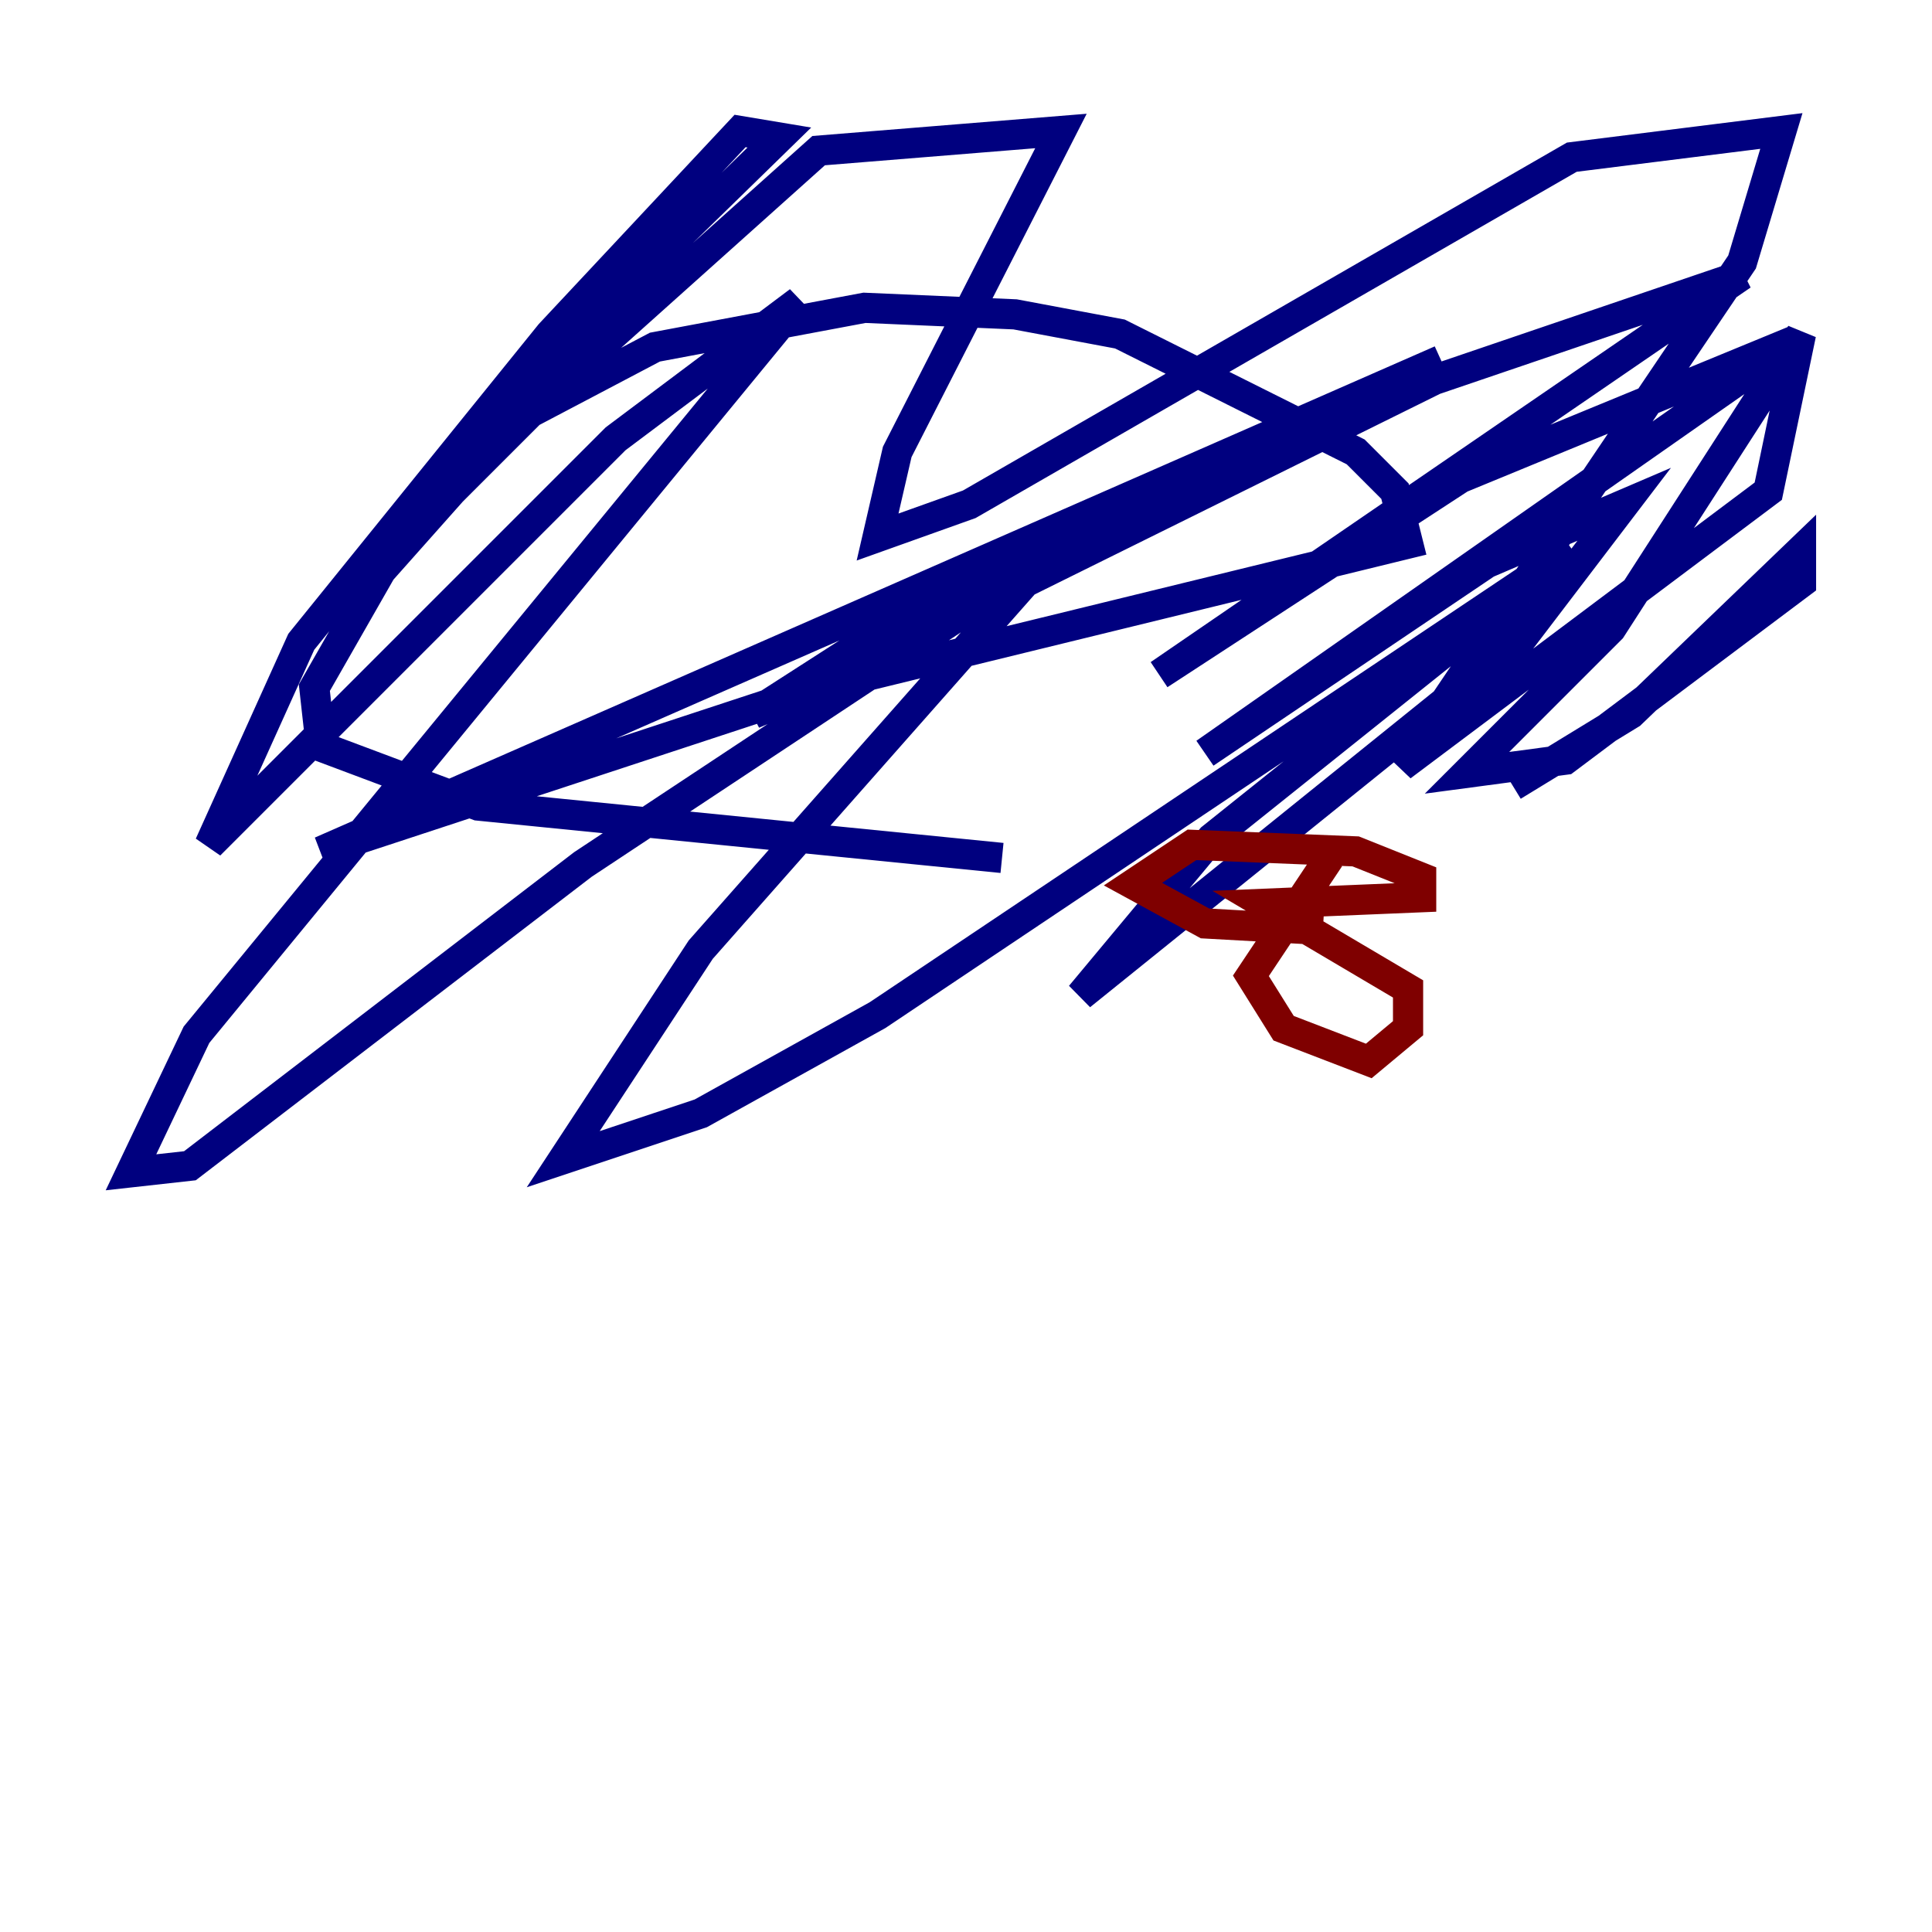 <?xml version="1.0" encoding="utf-8" ?>
<svg baseProfile="tiny" height="128" version="1.2" viewBox="0,0,128,128" width="128" xmlns="http://www.w3.org/2000/svg" xmlns:ev="http://www.w3.org/2001/xml-events" xmlns:xlink="http://www.w3.org/1999/xlink"><defs /><polyline fill="none" points="66.386,56.841 31.675,53.37 21.261,49.464 20.827,45.559 26.034,36.447 35.146,27.336 43.39,22.997 57.275,20.393 67.254,20.827 74.197,22.129 89.817,29.939 92.42,32.542 93.288,36.014 54.237,45.559 21.261,56.407 95.458,23.864 62.047,39.485 49.898,47.295 52.936,45.993 95.024,25.166 115.417,18.224 76.8,44.691 96.759,31.675 118.888,22.563 79.837,49.898 98.495,37.315 107.607,33.41 100.664,42.522 71.593,65.953 80.271,55.539 104.136,36.447 58.142,67.254 46.427,73.763 37.315,76.8 46.427,62.915 69.424,36.881 38.617,57.275 12.583,77.234 8.678,77.668 13.017,68.556 52.936,19.959 40.786,29.071 13.885,55.973 19.959,42.522 36.447,22.129 49.031,8.678 51.634,9.112 33.41,26.902 22.997,40.352 33.41,28.637 54.237,9.98 70.291,8.678 59.444,29.939 58.142,35.58 64.217,33.41 104.136,10.414 118.02,8.678 115.417,17.356 92.854,50.766 117.153,32.542 119.322,22.129 106.739,41.654 97.193,51.2 103.702,50.332 119.322,38.617 119.322,36.447 108.041,47.295 100.231,52.068" stroke="#00007f" stroke-width="2" /><polyline fill="none" points="87.647,61.614 79.837,61.18 75.064,58.576 78.969,55.973 89.817,56.407 94.156,58.142 94.156,59.444 83.742,59.878 93.288,65.519 93.288,68.122 90.685,70.291 85.044,68.122 82.875,64.651 88.081,56.841" stroke="#7f0000" stroke-width="2" /></svg>